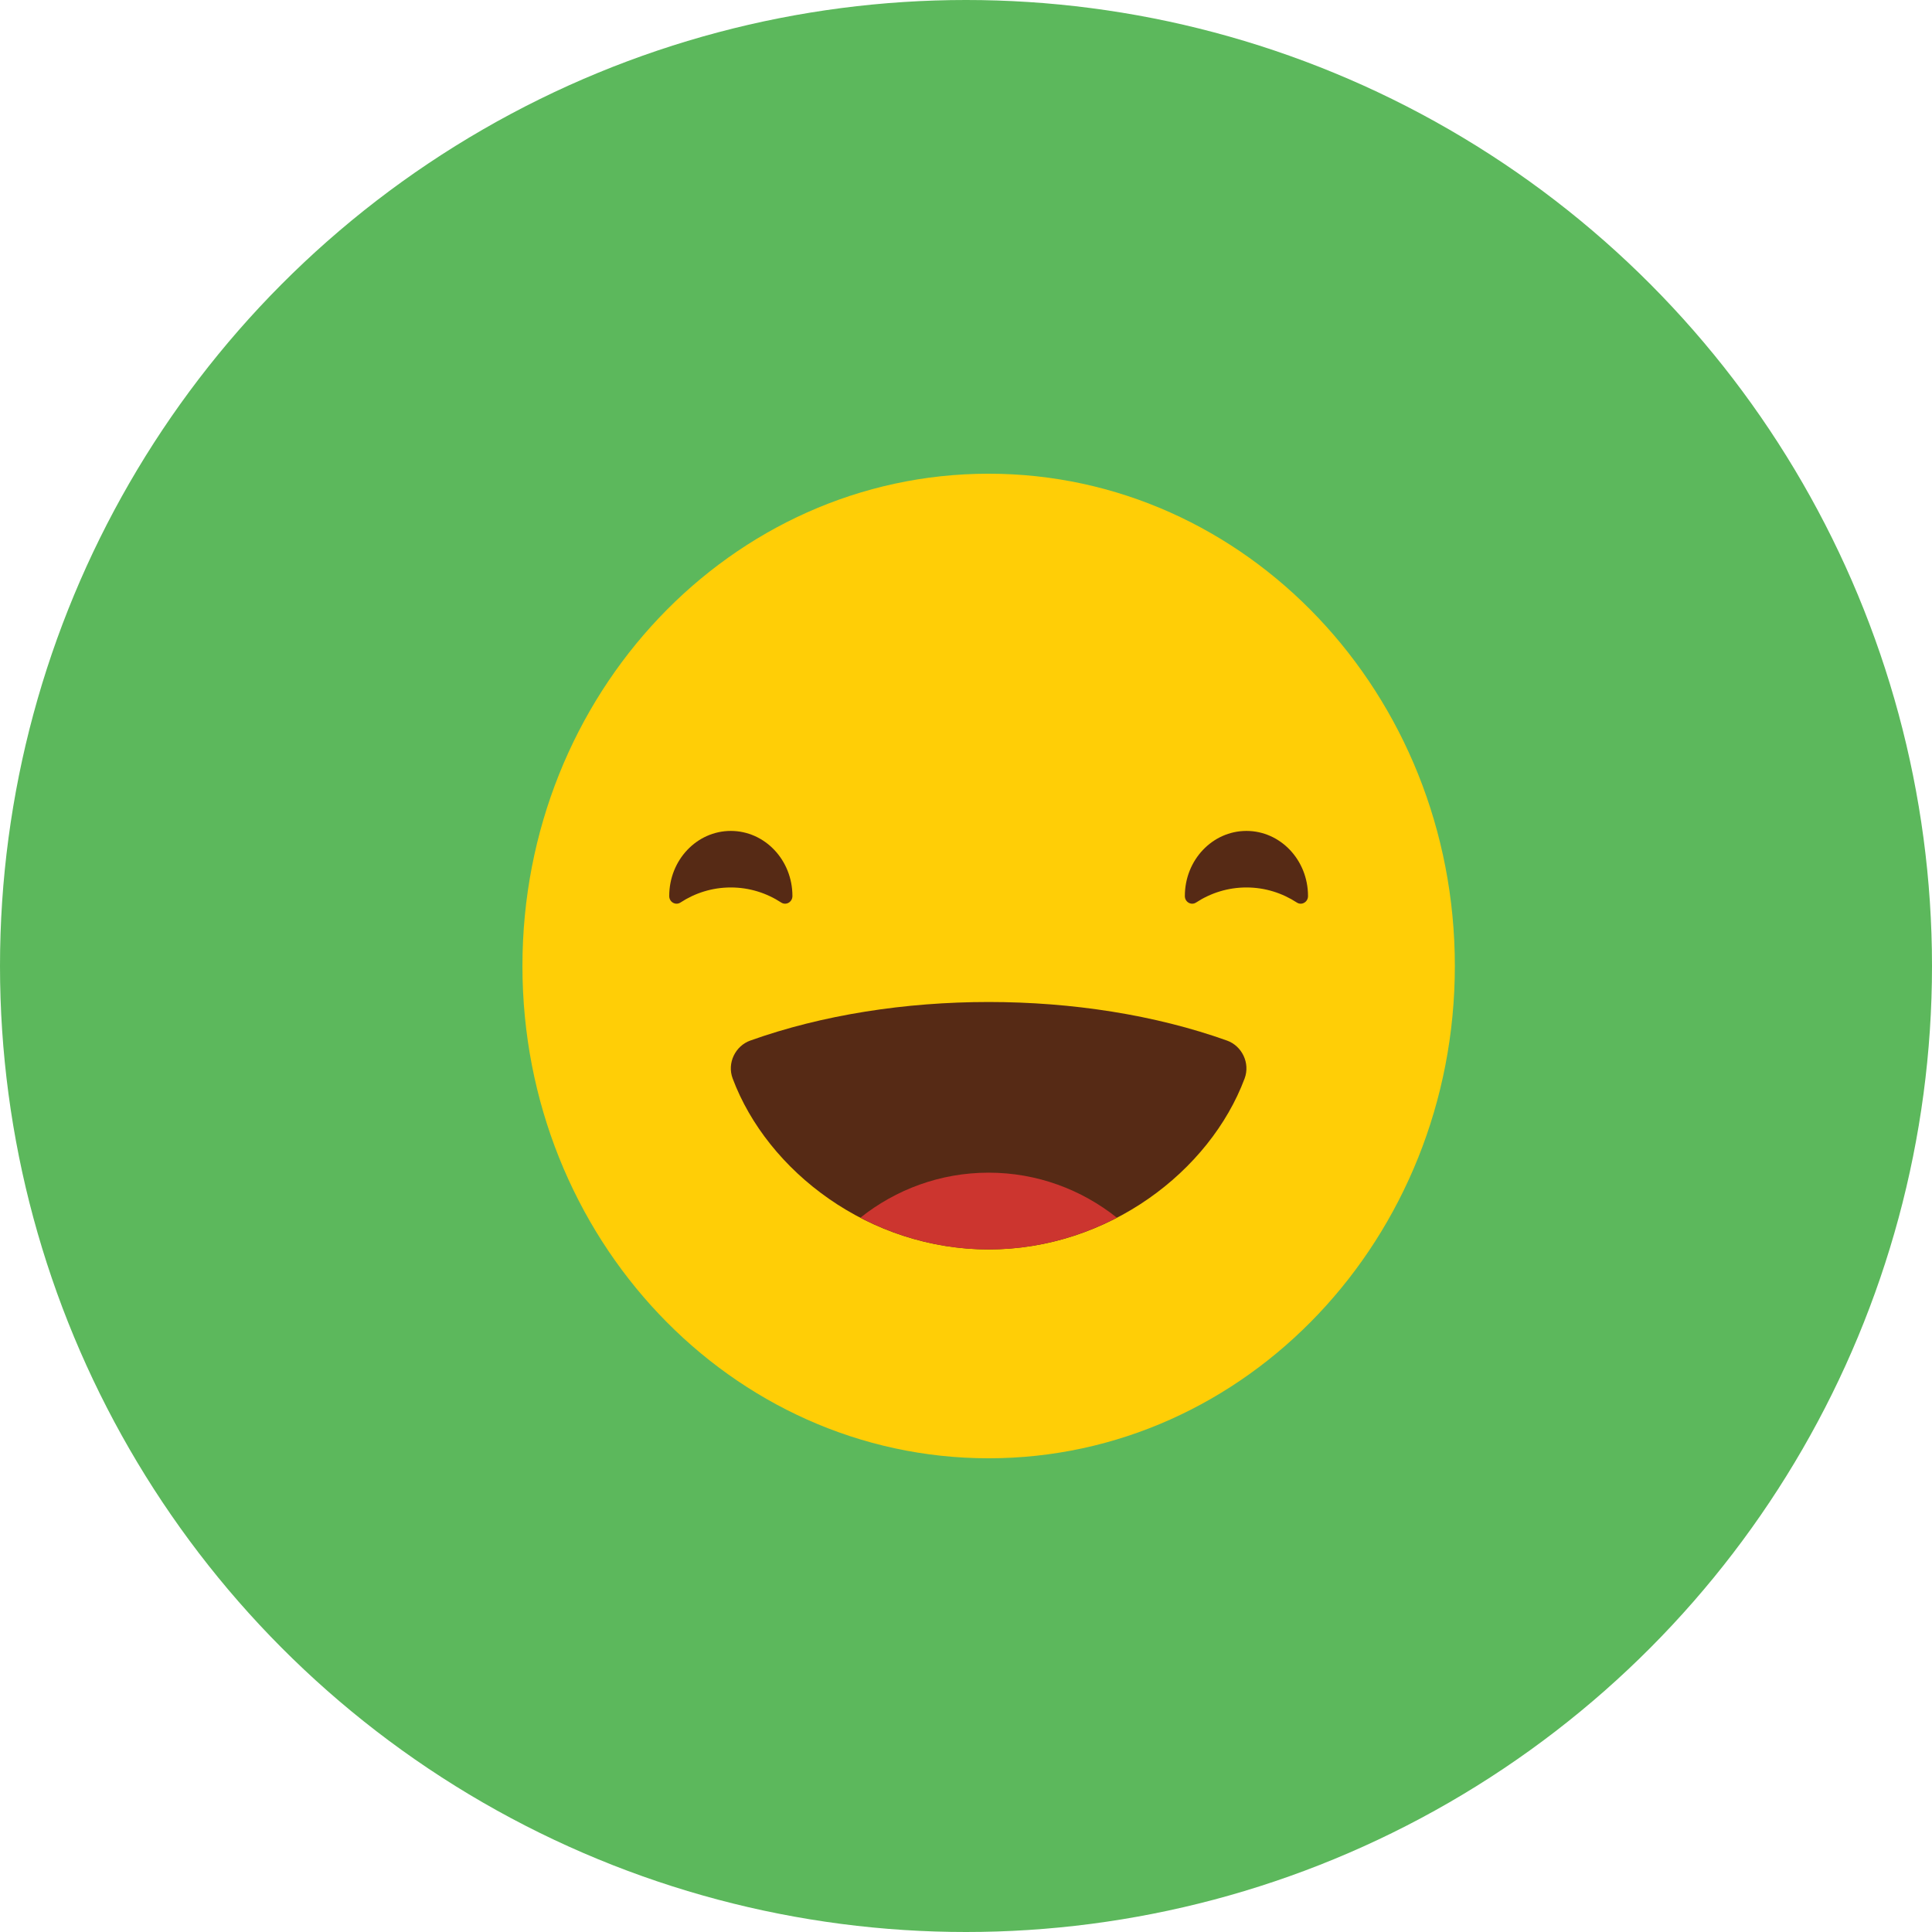 <svg xmlns="http://www.w3.org/2000/svg" version="1.1" xmlns:xlink="http://www.w3.org/1999/xlink" xmlns:svgjs="http://svgjs.com/svgjs" width="64" 
height="64" x="0" y="0" viewBox="0 0 512 512" style="enable-background:new 0 0 512 512" xml:space="preserve" class=""><circle r="256" cx="256" cy="256" fill="#5cb85c" shape="circle" transform="matrix(1,0,0,1,0,0)"></circle><g transform="matrix(0.7,0,0,0.7,78.6,76.8)"><path fill="#ffce06" d="M438.5 255.998c0 102.936-79.02 186.375-176.503 186.375-97.481 0-176.497-83.439-176.497-186.375 0-102.934 79.016-186.371 176.497-186.371 97.483 0 176.503 83.437 176.503 186.371z" data-original="#ffce06" class=""></path><path fill="#562a15" d="M378.679 231.972c1.814 1.192 4.23-.163 4.23-2.433v-.054c0-13.597-10.435-24.624-23.31-24.624-12.879 0-23.314 11.027-23.314 24.624v.054c0 2.271 2.416 3.625 4.244 2.433 5.544-3.619 12.071-5.707 19.07-5.707 6.995.001 13.525 2.088 19.08 5.707zM183.469 231.972c1.824 1.192 4.233-.163 4.245-2.433v-.054c0-13.597-10.442-24.624-23.327-24.624-12.875 0-23.31 11.027-23.31 24.624v.054c.003 2.271 2.414 3.625 4.245 2.433 5.54-3.619 12.068-5.707 19.065-5.707 7.005.001 13.534 2.088 19.082 5.707zM171.748 284.234c-5.638 2.017-8.852 8.5-6.659 14.352 13.151 35.125 51.676 64.716 96.912 64.716 45.22 0 83.759-29.592 96.908-64.716 2.18-5.852-1.026-12.334-6.66-14.352-54.518-19.476-125.987-19.476-180.501 0z" data-original="#562a15" class=""></path><path fill="#cc352f" d="M213.455 351.28c14.447 7.517 30.978 12.021 48.546 12.021 17.56 0 34.083-4.504 48.543-12.021-13.382-10.642-30.205-17.038-48.543-17.038-18.341 0-35.176 6.396-48.546 17.038z" data-original="#cc352f" class=""></path></g></svg>